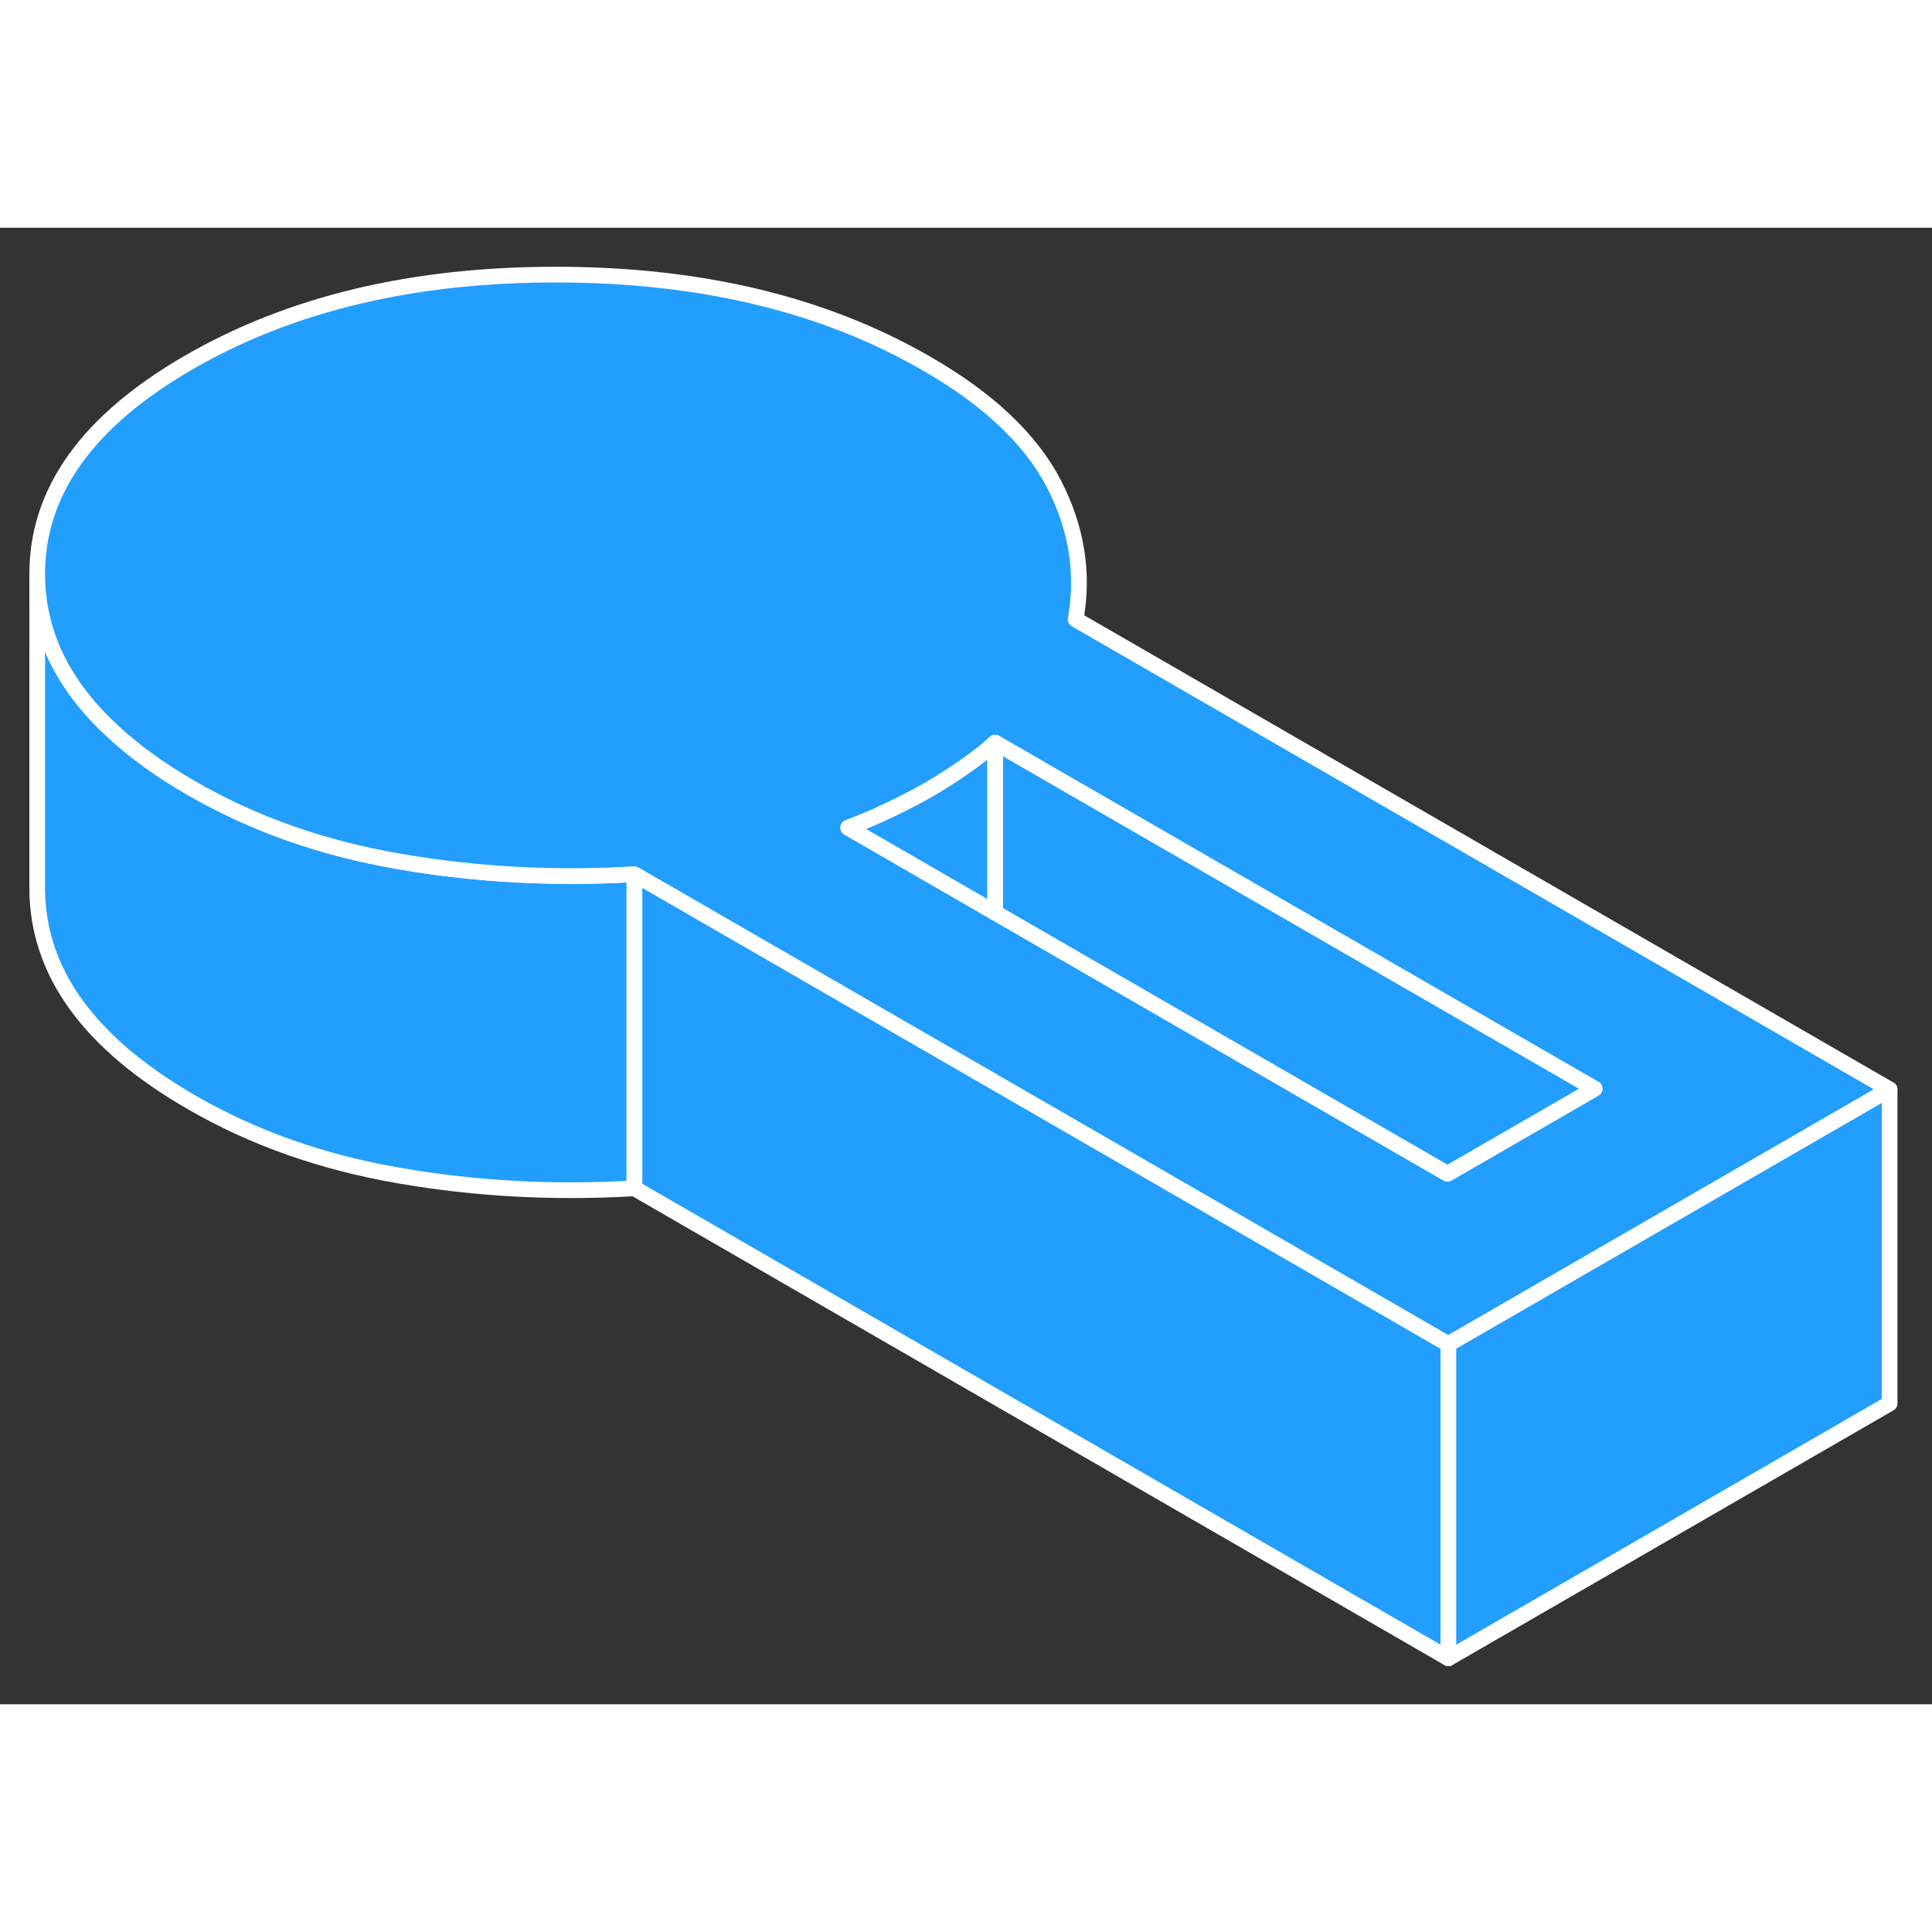 <svg width="48" height="48" viewBox="0 0 123 94" fill="#229EFF" xmlns="http://www.w3.org/2000/svg" stroke-width="1px" stroke-linecap="round" stroke-linejoin="round"><rect x="0" y="0" width="123" height="94" fill="#333333" stroke="none"/><path d="M40.39 41.154V61.154C35.31 61.454 30.32 61.194 25.42 60.344C20.52 59.504 16.11 57.944 12.19 55.674C5.67 51.914 2.4 47.394 2.37 42.104V22.104C2.39 25.804 3.99 29.124 7.18 32.054C8.55 33.334 10.22 34.544 12.19 35.674C16.11 37.944 20.52 39.504 25.42 40.344C30.32 41.194 35.31 41.454 40.39 41.154Z" stroke="white" stroke-linejoin="round"/><path d="M92.211 71.074V91.074L40.391 61.154V41.154L62.201 53.744L92.211 71.074Z" stroke="white" stroke-linejoin="round"/><path d="M68.48 24.934C69.01 21.994 68.55 19.114 67.091 16.294C65.621 13.464 62.931 10.914 59.001 8.654C52.49 4.884 44.65 2.994 35.49 2.984C26.33 2.964 18.52 4.824 12.04 8.564C5.56 12.304 2.34 16.814 2.37 22.104C2.39 25.804 3.99 29.124 7.18 32.054C8.55 33.334 10.22 34.544 12.19 35.674C16.11 37.944 20.52 39.504 25.42 40.344C30.32 41.194 35.31 41.454 40.39 41.154L62.2 53.744L92.21 71.074L93.63 70.254L102.98 64.854L120.3 54.854L68.48 24.934ZM93.561 59.414L92.15 60.224L63.36 43.604L54.001 38.194C54.861 37.874 55.75 37.494 56.69 37.044C57.63 36.594 58.45 36.164 59.15 35.764C59.85 35.354 60.59 34.884 61.37 34.344C62.15 33.804 62.81 33.284 63.36 32.784L65.66 34.114L101.52 54.814L93.561 59.414Z" stroke="white" stroke-linejoin="round"/><path d="M63.36 32.784V43.604L54 38.194C54.86 37.874 55.75 37.494 56.69 37.044C57.63 36.594 58.45 36.164 59.15 35.764C59.85 35.354 60.59 34.884 61.37 34.344C62.15 33.804 62.81 33.284 63.36 32.784Z" stroke="white" stroke-linejoin="round"/><path d="M101.521 54.814L93.561 59.414L92.15 60.224L63.36 43.604V32.784L65.66 34.114L101.521 54.814Z" stroke="white" stroke-linejoin="round"/><path d="M120.301 54.854V74.854L92.211 91.074V71.074L93.631 70.254L102.981 64.854L120.301 54.854Z" stroke="white" stroke-linejoin="round"/></svg>